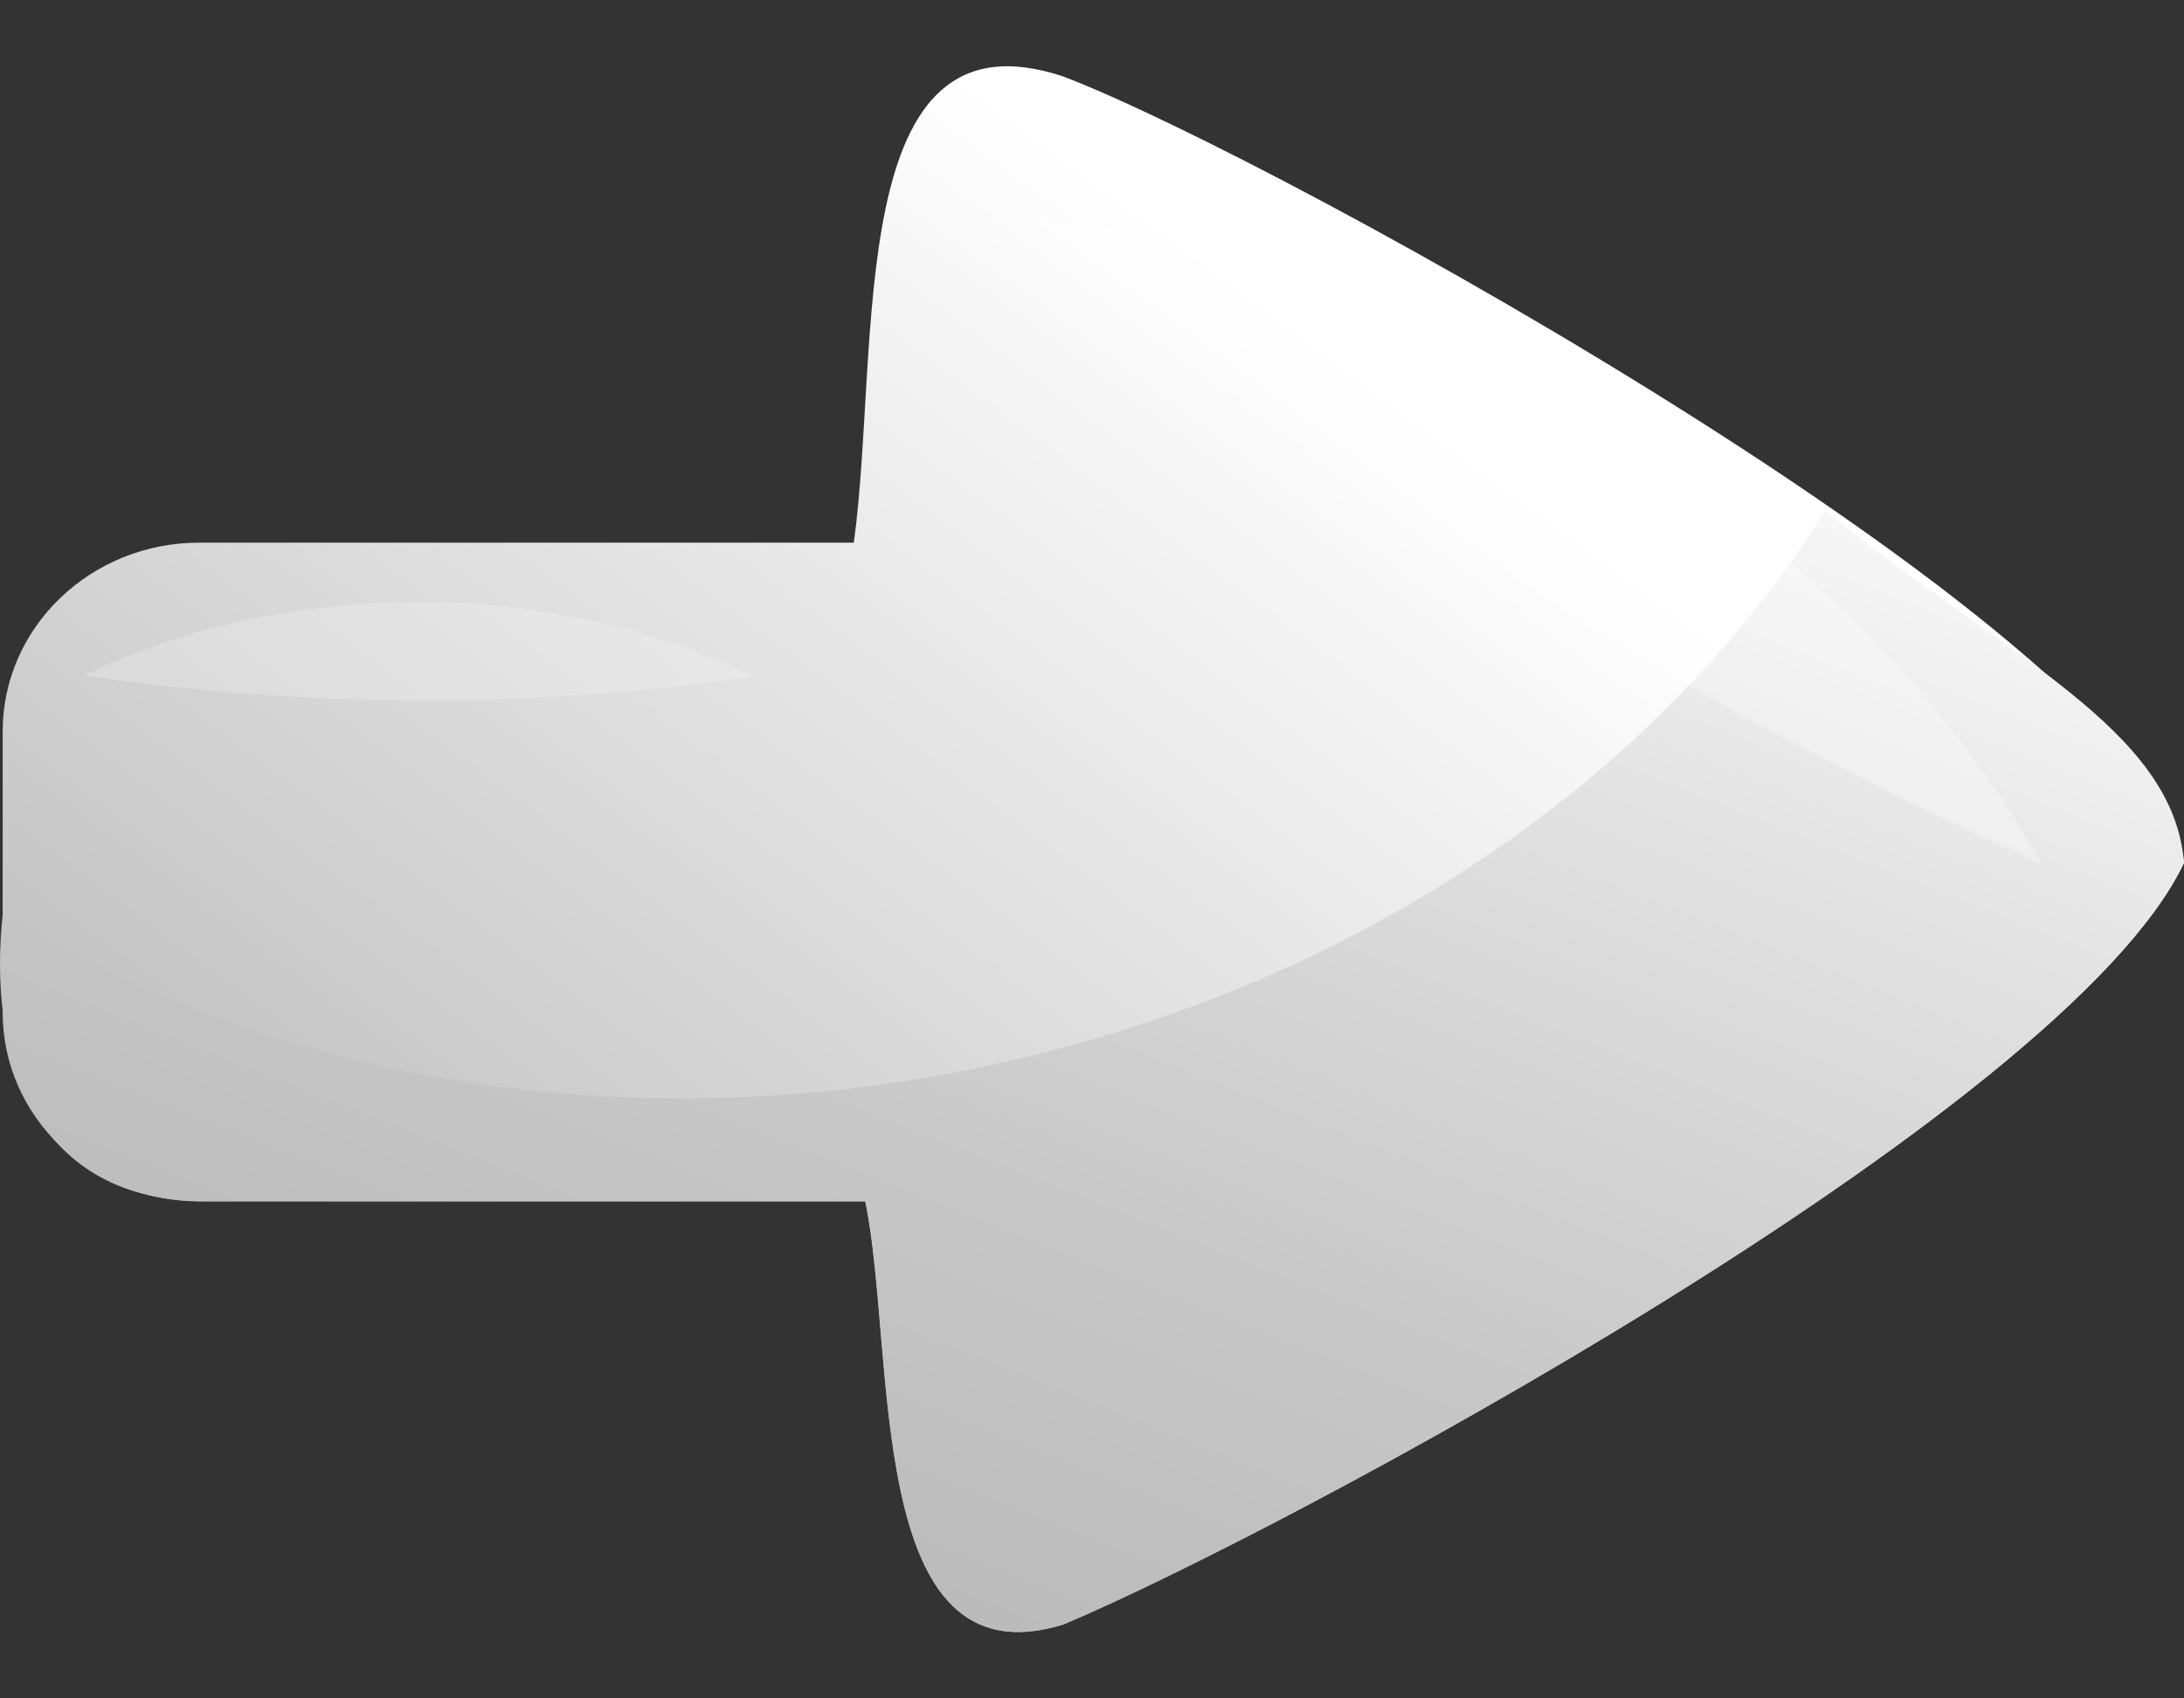 <svg width="18" height="14" viewBox="0 0 18 14" fill="none" xmlns="http://www.w3.org/2000/svg">
<rect x="0" y="0" width="18" height="14" fill="#333333" stroke="none"/>
<path d="M18 7.112C17.02 9.18 10.54 12.644 8.764 13.391C7.113 13.901 7.39 11.143 7.131 9.903H1.643C0.753 9.903 0.022 9.21 0.022 8.346V6.03C0.022 5.17 0.748 4.473 1.643 4.473H7.037C7.26 2.852 6.938 0.021 8.765 0.631C10.534 1.306 17.817 5.319 18 7.112Z" fill="url(#paint0_linear_256_104)"/>
<path d="M18 7.112C17.021 9.18 10.54 12.644 8.764 13.391C7.114 13.901 7.391 11.143 7.132 9.903H1.644C0.259 9.87 -0.102 8.686 0.023 7.529C4.92 10.56 12.111 8.88 15.04 4.212C16.545 5.421 17.912 6.008 18 7.112Z" fill="url(#paint1_linear_256_104)"/>
<path opacity="0.3" d="M8.483 1.787C11.606 2.062 15.311 4.364 16.823 7.121C13.794 5.766 10.984 3.968 8.483 1.787Z" fill="white"/>
<g opacity="0.7">
<path opacity="0.3" d="M0.69 5.568C2.362 4.761 4.539 4.758 6.205 5.578C4.376 5.841 2.518 5.838 0.69 5.568Z" fill="white"/>
</g>
<defs>
<linearGradient id="paint0_linear_256_104" x1="13.916" y1="-0.232" x2="3.379" y2="13.922" gradientUnits="userSpaceOnUse">
<stop offset="0.24" stop-color="white"/>
<stop offset="1" stop-color="#B3B3B3"/>
</linearGradient>
<linearGradient id="paint1_linear_256_104" x1="11.332" y1="1.472" x2="5.336" y2="16.579" gradientUnits="userSpaceOnUse">
<stop stop-color="white"/>
<stop offset="0.26" stop-color="#E1E1E1"/>
<stop offset="0.54" stop-color="#C8C8C8"/>
<stop offset="0.8" stop-color="#B8B8B8"/>
<stop offset="1" stop-color="#B3B3B3"/>
</linearGradient>
</defs>
</svg>
